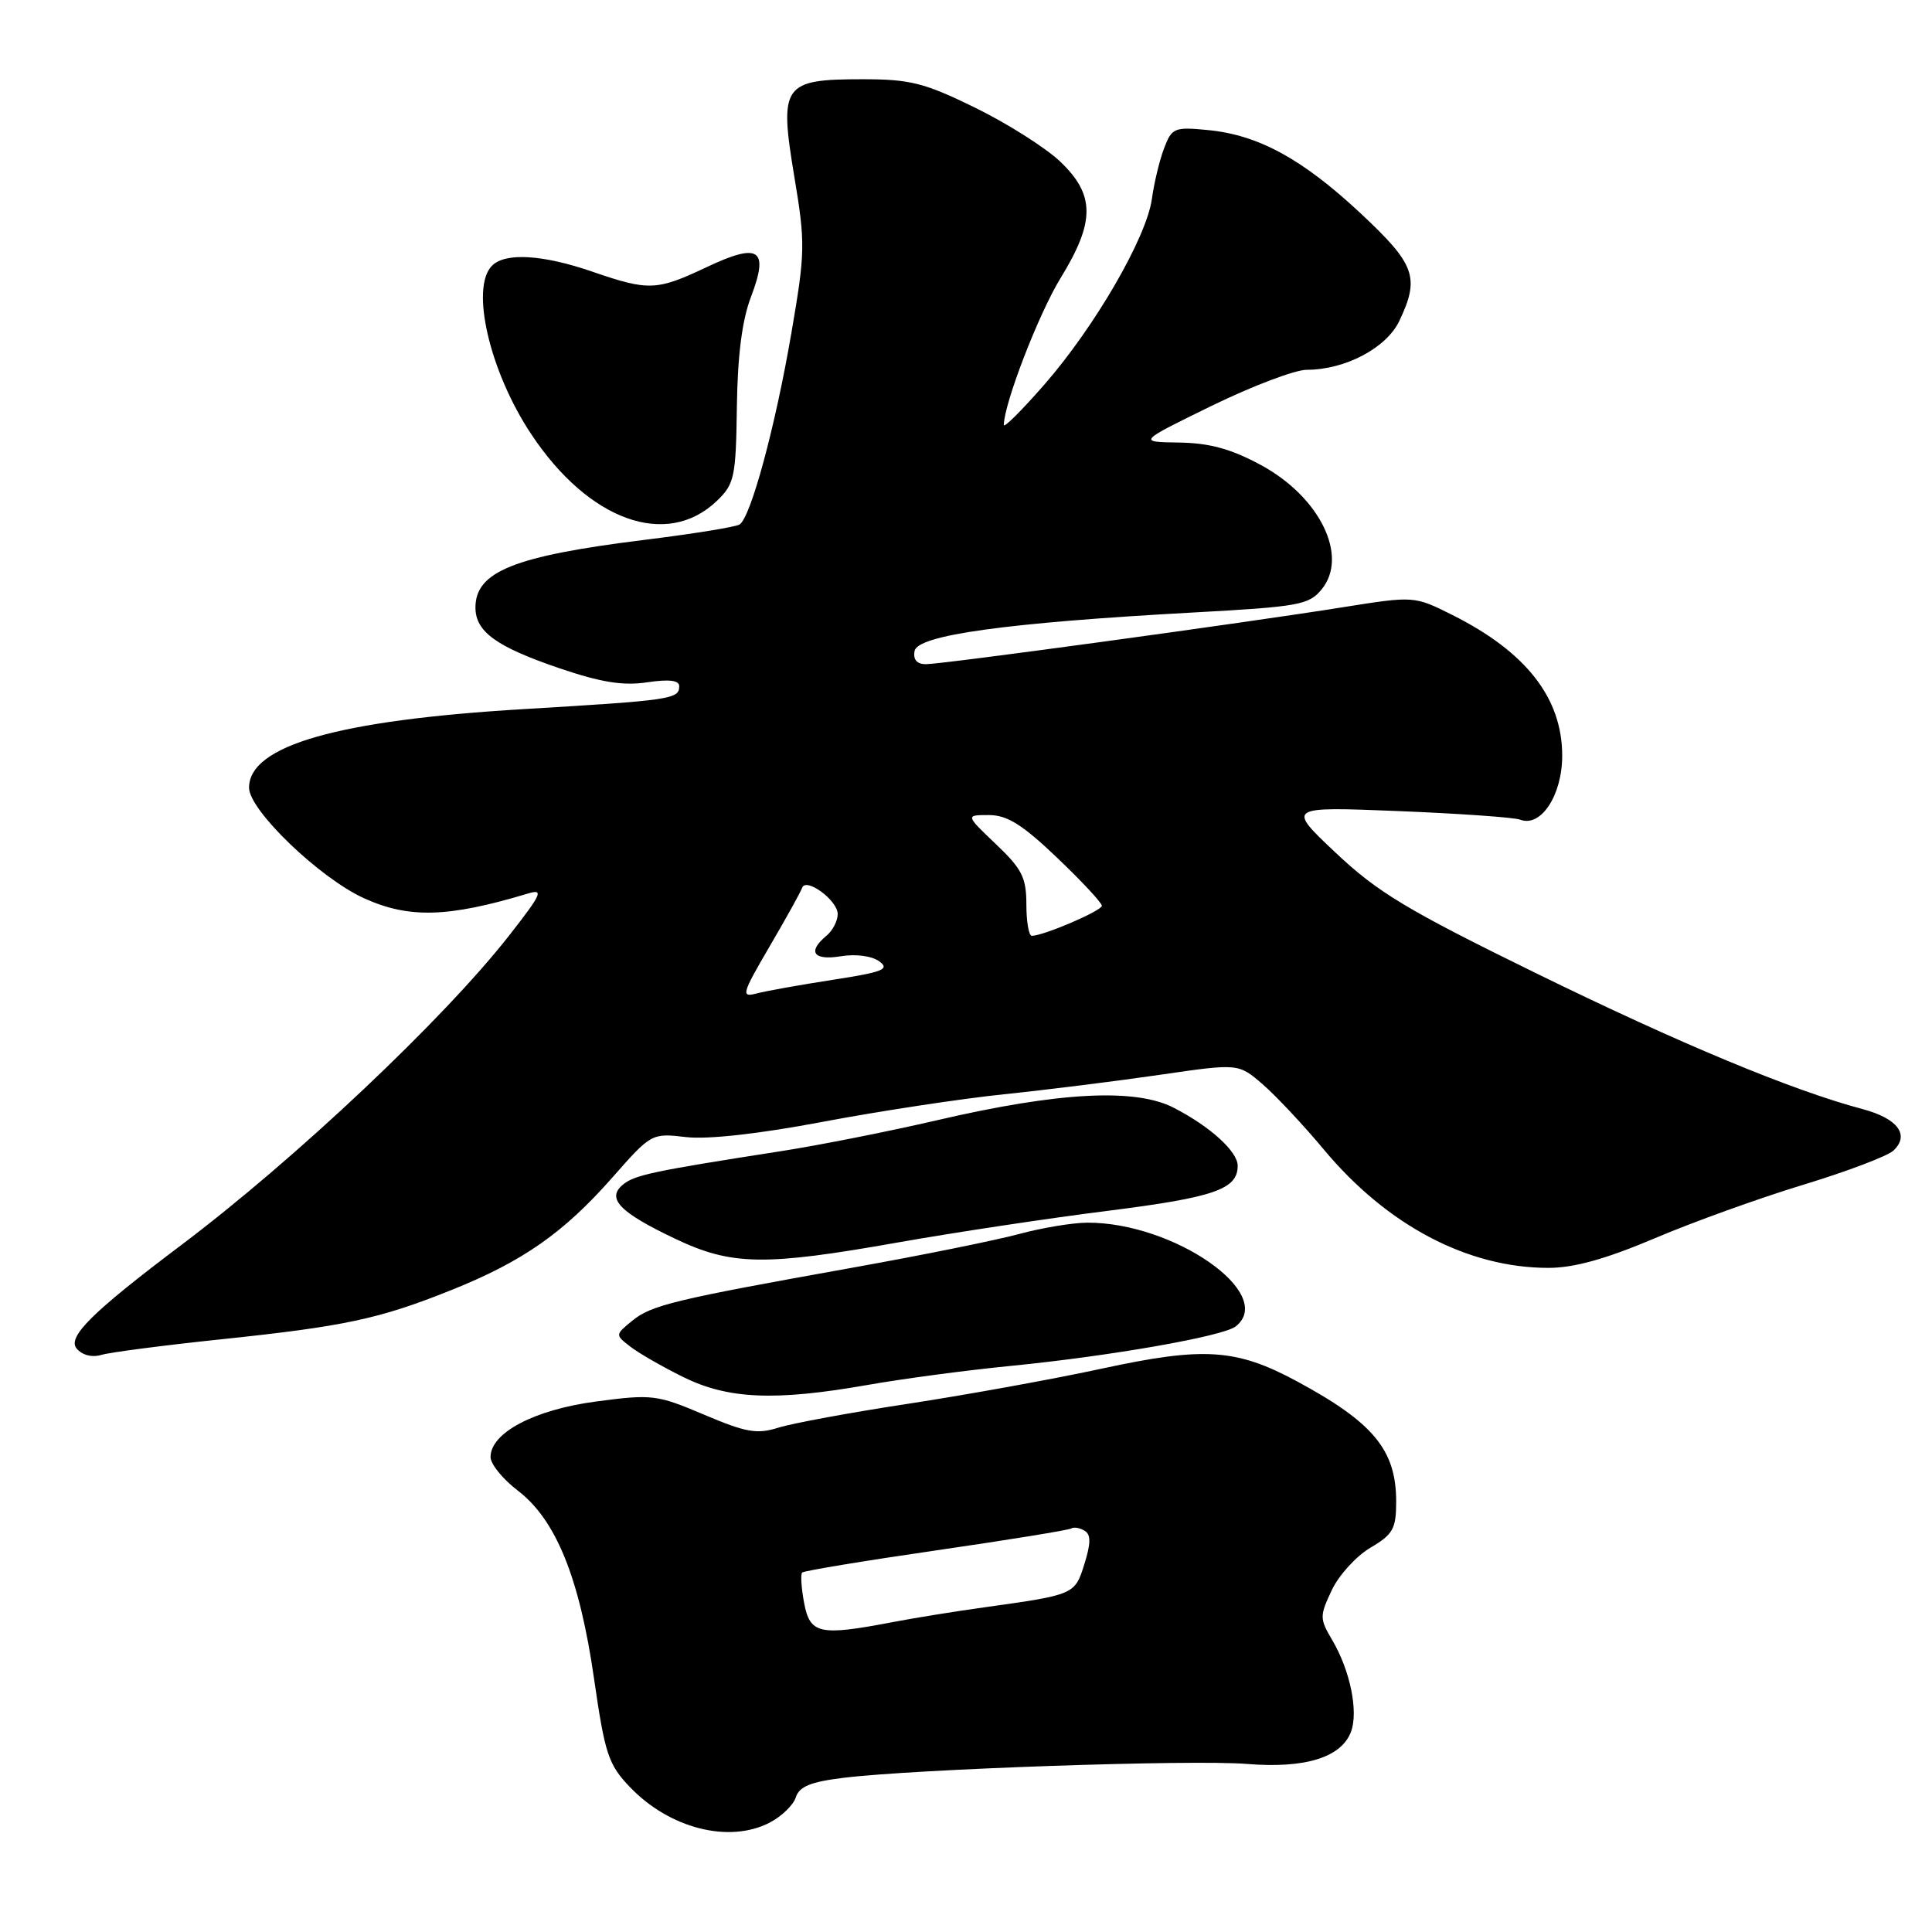 <?xml version="1.0" encoding="UTF-8" standalone="no"?>
<!DOCTYPE svg PUBLIC "-//W3C//DTD SVG 1.1//EN" "http://www.w3.org/Graphics/SVG/1.1/DTD/svg11.dtd" >
<svg xmlns="http://www.w3.org/2000/svg" xmlns:xlink="http://www.w3.org/1999/xlink" version="1.1" viewBox="0 0 256 256">
 <g >
 <path fill="currentColor"
d=" M 101.98 241.51 C 103.56 240.69 105.13 239.18 105.45 238.15 C 105.91 236.72 107.43 236.10 111.77 235.57 C 121.29 234.40 158.04 233.14 165.20 233.73 C 172.91 234.36 177.71 232.89 179.01 229.48 C 180.02 226.80 178.91 221.34 176.51 217.29 C 174.85 214.47 174.85 214.13 176.47 210.70 C 177.41 208.71 179.72 206.18 181.59 205.08 C 184.59 203.31 185.00 202.57 185.00 198.97 C 185.00 192.14 182.00 188.51 171.85 183.03 C 163.81 178.70 159.52 178.42 146.00 181.35 C 139.68 182.72 128.20 184.80 120.50 185.98 C 112.80 187.15 104.99 188.59 103.15 189.17 C 100.30 190.07 98.86 189.81 93.29 187.45 C 87.07 184.81 86.41 184.72 79.03 185.70 C 70.82 186.78 65.00 189.84 65.00 193.07 C 65.00 194.00 66.63 196.00 68.62 197.52 C 73.67 201.38 76.79 209.07 78.71 222.41 C 80.16 232.45 80.61 233.81 83.48 236.81 C 88.73 242.29 96.61 244.29 101.98 241.51 Z  M 114.92 183.52 C 119.55 182.70 128.10 181.56 133.92 180.99 C 147.21 179.68 162.11 177.06 163.75 175.75 C 169.14 171.45 155.56 161.97 144.07 162.01 C 142.11 162.02 138.03 162.70 135.00 163.52 C 131.97 164.34 122.04 166.35 112.93 167.98 C 89.36 172.20 86.30 172.93 83.76 175.02 C 81.51 176.86 81.51 176.88 83.50 178.42 C 84.60 179.28 87.75 181.09 90.50 182.45 C 96.46 185.40 102.67 185.67 114.92 183.52 Z  M 29.16 177.48 C 45.67 175.75 50.23 174.78 59.78 170.95 C 69.25 167.16 74.67 163.37 81.12 156.05 C 86.30 150.16 86.35 150.14 90.91 150.67 C 93.79 151.00 100.55 150.25 109.00 148.65 C 116.42 147.25 127.22 145.60 133.00 145.00 C 138.78 144.40 148.14 143.23 153.81 142.40 C 164.11 140.90 164.11 140.90 167.34 143.70 C 169.11 145.24 172.76 149.13 175.44 152.35 C 183.81 162.38 194.49 168.00 205.17 168.00 C 208.57 168.00 212.77 166.83 219.26 164.08 C 224.34 161.92 233.22 158.72 239.00 156.97 C 244.78 155.21 250.12 153.18 250.89 152.46 C 253.09 150.39 251.46 148.20 246.80 146.96 C 237.43 144.47 222.57 138.28 203.50 128.94 C 186.43 120.58 182.55 118.24 177.00 113.01 C 170.50 106.88 170.50 106.88 185.26 107.47 C 193.37 107.80 200.65 108.31 201.43 108.61 C 204.18 109.67 207.00 105.37 207.00 100.14 C 207.00 92.50 202.23 86.39 192.45 81.49 C 187.39 78.96 187.39 78.96 177.95 80.46 C 164.68 82.58 124.87 88.01 122.68 88.01 C 121.48 88.00 120.97 87.40 121.19 86.25 C 121.59 84.15 133.40 82.52 157.91 81.17 C 172.19 80.39 173.45 80.16 175.15 78.06 C 178.72 73.66 174.86 65.82 167.06 61.61 C 163.12 59.48 160.27 58.70 156.23 58.64 C 150.76 58.56 150.76 58.56 160.54 53.78 C 165.93 51.15 171.60 49.00 173.15 49.00 C 178.24 49.00 183.72 46.11 185.42 42.52 C 188.16 36.75 187.54 35.04 180.26 28.24 C 172.54 21.04 166.73 17.87 160.02 17.23 C 155.61 16.80 155.27 16.95 154.25 19.64 C 153.65 21.21 152.92 24.24 152.63 26.37 C 151.91 31.49 145.09 43.27 138.39 50.95 C 135.42 54.35 133.01 56.76 133.01 56.31 C 133.06 53.41 137.63 41.58 140.53 36.85 C 145.14 29.35 145.11 25.79 140.44 21.37 C 138.48 19.53 133.41 16.32 129.19 14.26 C 122.47 10.97 120.59 10.50 114.29 10.50 C 103.74 10.50 103.23 11.23 105.24 23.34 C 106.73 32.25 106.70 33.41 104.86 44.14 C 102.72 56.61 99.47 68.59 97.99 69.50 C 97.47 69.83 91.75 70.75 85.28 71.55 C 68.13 73.68 63.00 75.74 63.00 80.50 C 63.00 83.70 65.75 85.69 74.08 88.53 C 79.63 90.42 82.56 90.89 85.75 90.41 C 88.65 89.98 90.00 90.14 90.00 90.92 C 90.00 92.64 88.98 92.79 69.41 93.96 C 44.74 95.43 33.00 98.79 33.00 104.38 C 33.00 107.36 42.36 116.35 48.23 119.02 C 54.20 121.73 59.36 121.58 69.95 118.40 C 72.10 117.75 71.79 118.43 67.45 123.98 C 58.78 135.05 39.17 153.56 24.00 164.99 C 12.23 173.85 8.89 177.16 10.15 178.68 C 10.88 179.56 12.18 179.90 13.43 179.53 C 14.57 179.19 21.65 178.27 29.16 177.48 Z  M 119.05 164.62 C 126.45 163.31 138.97 161.42 146.87 160.43 C 160.93 158.65 164.00 157.58 164.00 154.47 C 164.00 152.58 160.34 149.26 155.54 146.79 C 150.43 144.15 140.28 144.69 124.15 148.44 C 117.91 149.89 108.69 151.72 103.65 152.51 C 86.43 155.19 84.08 155.69 82.53 156.98 C 80.32 158.81 82.12 160.66 89.50 164.16 C 96.98 167.70 101.27 167.77 119.05 164.62 Z  M 95.00 66.36 C 97.32 64.13 97.51 63.23 97.64 53.92 C 97.73 47.11 98.33 42.43 99.50 39.36 C 101.93 32.99 100.61 32.10 93.65 35.39 C 87.01 38.53 85.96 38.57 78.50 36.00 C 71.91 33.73 66.96 33.44 65.20 35.20 C 62.29 38.11 64.87 49.23 70.39 57.53 C 78.02 69.03 88.36 72.73 95.00 66.36 Z  M 106.55 212.40 C 106.18 210.42 106.06 208.61 106.29 208.37 C 106.52 208.14 114.50 206.82 124.01 205.44 C 133.52 204.06 141.59 202.75 141.95 202.53 C 142.30 202.31 143.10 202.45 143.72 202.83 C 144.56 203.34 144.55 204.49 143.69 207.24 C 142.42 211.30 142.38 211.31 130.50 212.97 C 126.65 213.50 121.08 214.40 118.11 214.97 C 108.59 216.79 107.32 216.51 106.55 212.40 Z  M 101.98 125.40 C 104.18 121.65 106.11 118.16 106.28 117.65 C 106.77 116.19 111.00 119.30 111.00 121.12 C 111.00 122.02 110.33 123.32 109.50 124.00 C 106.95 126.12 107.78 127.30 111.41 126.71 C 113.41 126.38 115.53 126.67 116.52 127.39 C 117.94 128.43 116.98 128.81 110.35 129.83 C 106.03 130.50 101.49 131.31 100.25 131.64 C 98.16 132.19 98.29 131.72 101.98 125.40 Z  M 136.00 119.85 C 136.00 116.29 135.42 115.13 131.96 111.85 C 127.92 108.00 127.92 108.00 131.03 108.00 C 133.45 108.00 135.47 109.26 140.07 113.65 C 143.33 116.76 146.00 119.62 146.00 120.02 C 146.00 120.68 138.27 124.00 136.72 124.00 C 136.32 124.00 136.00 122.13 136.00 119.85 Z "/>
</g>
</svg>